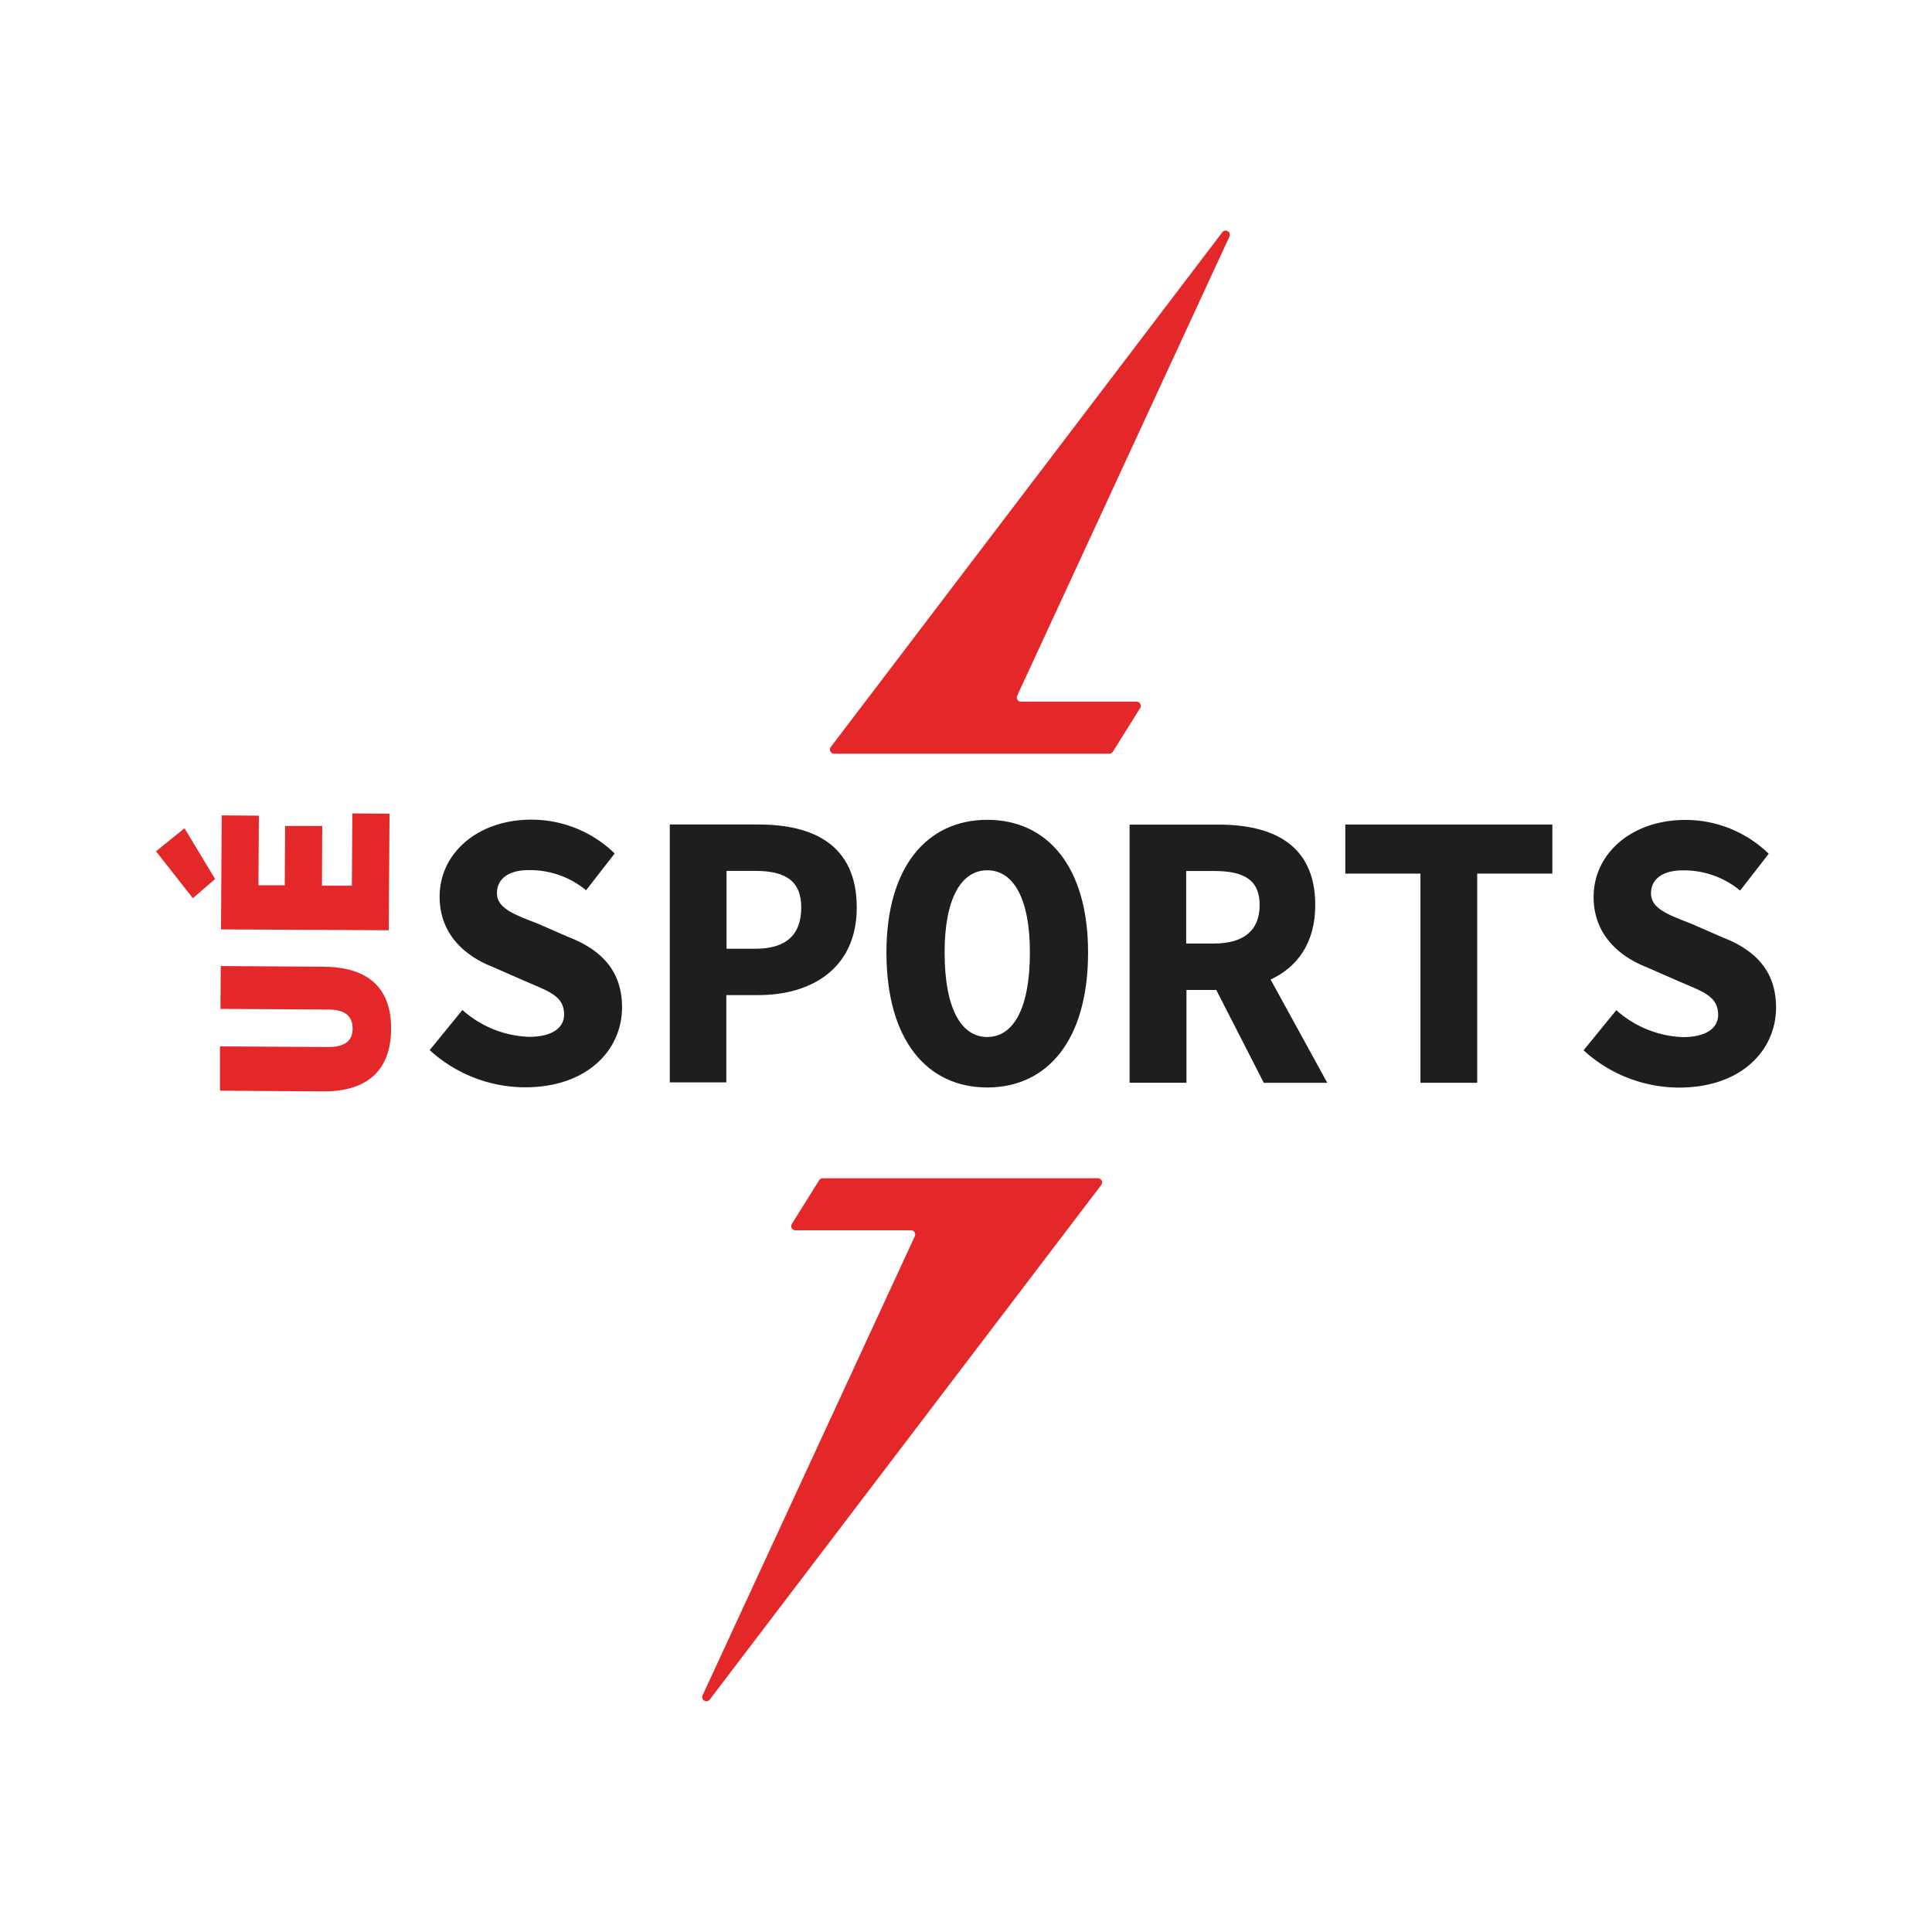 <svg id="Camada_1" data-name="Camada 1" xmlns="http://www.w3.org/2000/svg" viewBox="0 0 354.04 354.04"><defs><style>.cls-1{fill:#1e1e1c;}.cls-2{fill:#e42829;}</style></defs><path class="cls-1" d="M78.74,192.43l6-7.35A19.33,19.33,0,0,0,96.92,190c4.41,0,6.45-1.76,6.45-4.07,0-3.41-2.73-4.23-7.08-6.11l-6-2.63c-5.09-2-9.74-6-9.73-12.9,0-7.83,6.85-14.09,16.83-14.09a21.86,21.86,0,0,1,15.25,6.2l-5.24,6.74a16.16,16.16,0,0,0-10.58-3.69c-3.42,0-5.75,1.46-5.75,4.22s3.08,3.89,7.49,5.59l5.61,2.45c6,2.33,9.82,6.19,9.82,12.87,0,7.86-6.41,14.67-17.78,14.67A26,26,0,0,1,78.74,192.43Z"/><path class="cls-1" d="M122.74,151.09H139c10,0,18,3.71,18,15.21,0,11.14-8.26,16.05-18,16.05h-5.9v16H122.74Zm15.69,22.77c5.7,0,8.4-2.63,8.4-7.55s-2.92-6.71-8.4-6.72h-5.29v14.27Z"/><path class="cls-1" d="M162.44,174.54c0-15.81,7.54-24.31,18.48-24.31s18.47,8.5,18.47,24.31c0,16.19-7.54,24.74-18.48,24.74S162.44,190.72,162.44,174.54Zm26.29,0c0-9.83-3-15.06-7.81-15.06s-7.82,5.23-7.82,15.06c0,10.2,3,15.49,7.81,15.49S188.73,184.75,188.73,174.54Z"/><path class="cls-1" d="M231.59,198.42h11.63L232.84,179.5c4.9-2.28,8.18-6.7,8.18-13.65,0-11.25-8-14.74-17.73-14.74H207v47.3h10.42v-17h5.46ZM217.37,172.9V159.61h5.07c5.46,0,8.39,1.57,8.39,6.24s-2.93,7.05-8.39,7.05Z"/><path class="cls-1" d="M260.3,160.09H246.53v-9h37.94v9H270.7v38.33h-10.4Z"/><path class="cls-1" d="M290.19,192.47l6-7.36a19.31,19.31,0,0,0,12.21,4.94c4.41,0,6.45-1.76,6.45-4.07,0-3.4-2.73-4.23-7.08-6.1l-6-2.63c-5.09-2-9.74-6-9.74-12.9,0-7.84,6.86-14.1,16.84-14.1a21.9,21.9,0,0,1,15.25,6.2l-5.24,6.75a16.11,16.11,0,0,0-10.58-3.7c-3.43,0-5.75,1.46-5.75,4.22s3.08,3.89,7.48,5.59l5.62,2.46c6,2.32,9.82,6.18,9.81,12.86,0,7.86-6.4,14.67-17.77,14.67A26,26,0,0,1,290.19,192.47Z"/><path class="cls-2" d="M59.12,200l-18.81-.13,0-8.12,19.75.12c2.65,0,4.55-.77,4.56-3.37S62.8,185,60.16,185l-19.76-.12.05-7.85,18.81.12c7.66.05,12.46,3.39,12.41,11.43S66.77,200.07,59.12,200Z"/><path class="cls-2" d="M40.5,170.31l.13-20.89,6.81.05-.08,12.76,4.82,0,.07-10.87,6.8,0L59,162.3l5.48,0,.09-13.24,6.81.05-.14,21.36Zm-5.16-5.71L28.59,156l5.22-4.22,5.61,9.3Z"/><path class="cls-2" d="M201.17,215.92H150.76a.78.78,0,0,0-.65.36l-5,8a.76.76,0,0,0,.65,1.17h21.18a.77.77,0,0,1,.7,1.09l-38.9,84.15a.77.77,0,0,0,1.31.78l71.73-94.29A.77.77,0,0,0,201.17,215.92Z"/><path class="cls-2" d="M152.87,138.12h50.41a.78.78,0,0,0,.65-.36l5-8a.77.77,0,0,0-.65-1.18H187.1a.77.77,0,0,1-.7-1.09l38.9-84.14a.77.77,0,0,0-1.31-.79l-71.73,94.3A.77.77,0,0,0,152.87,138.12Z"/></svg>